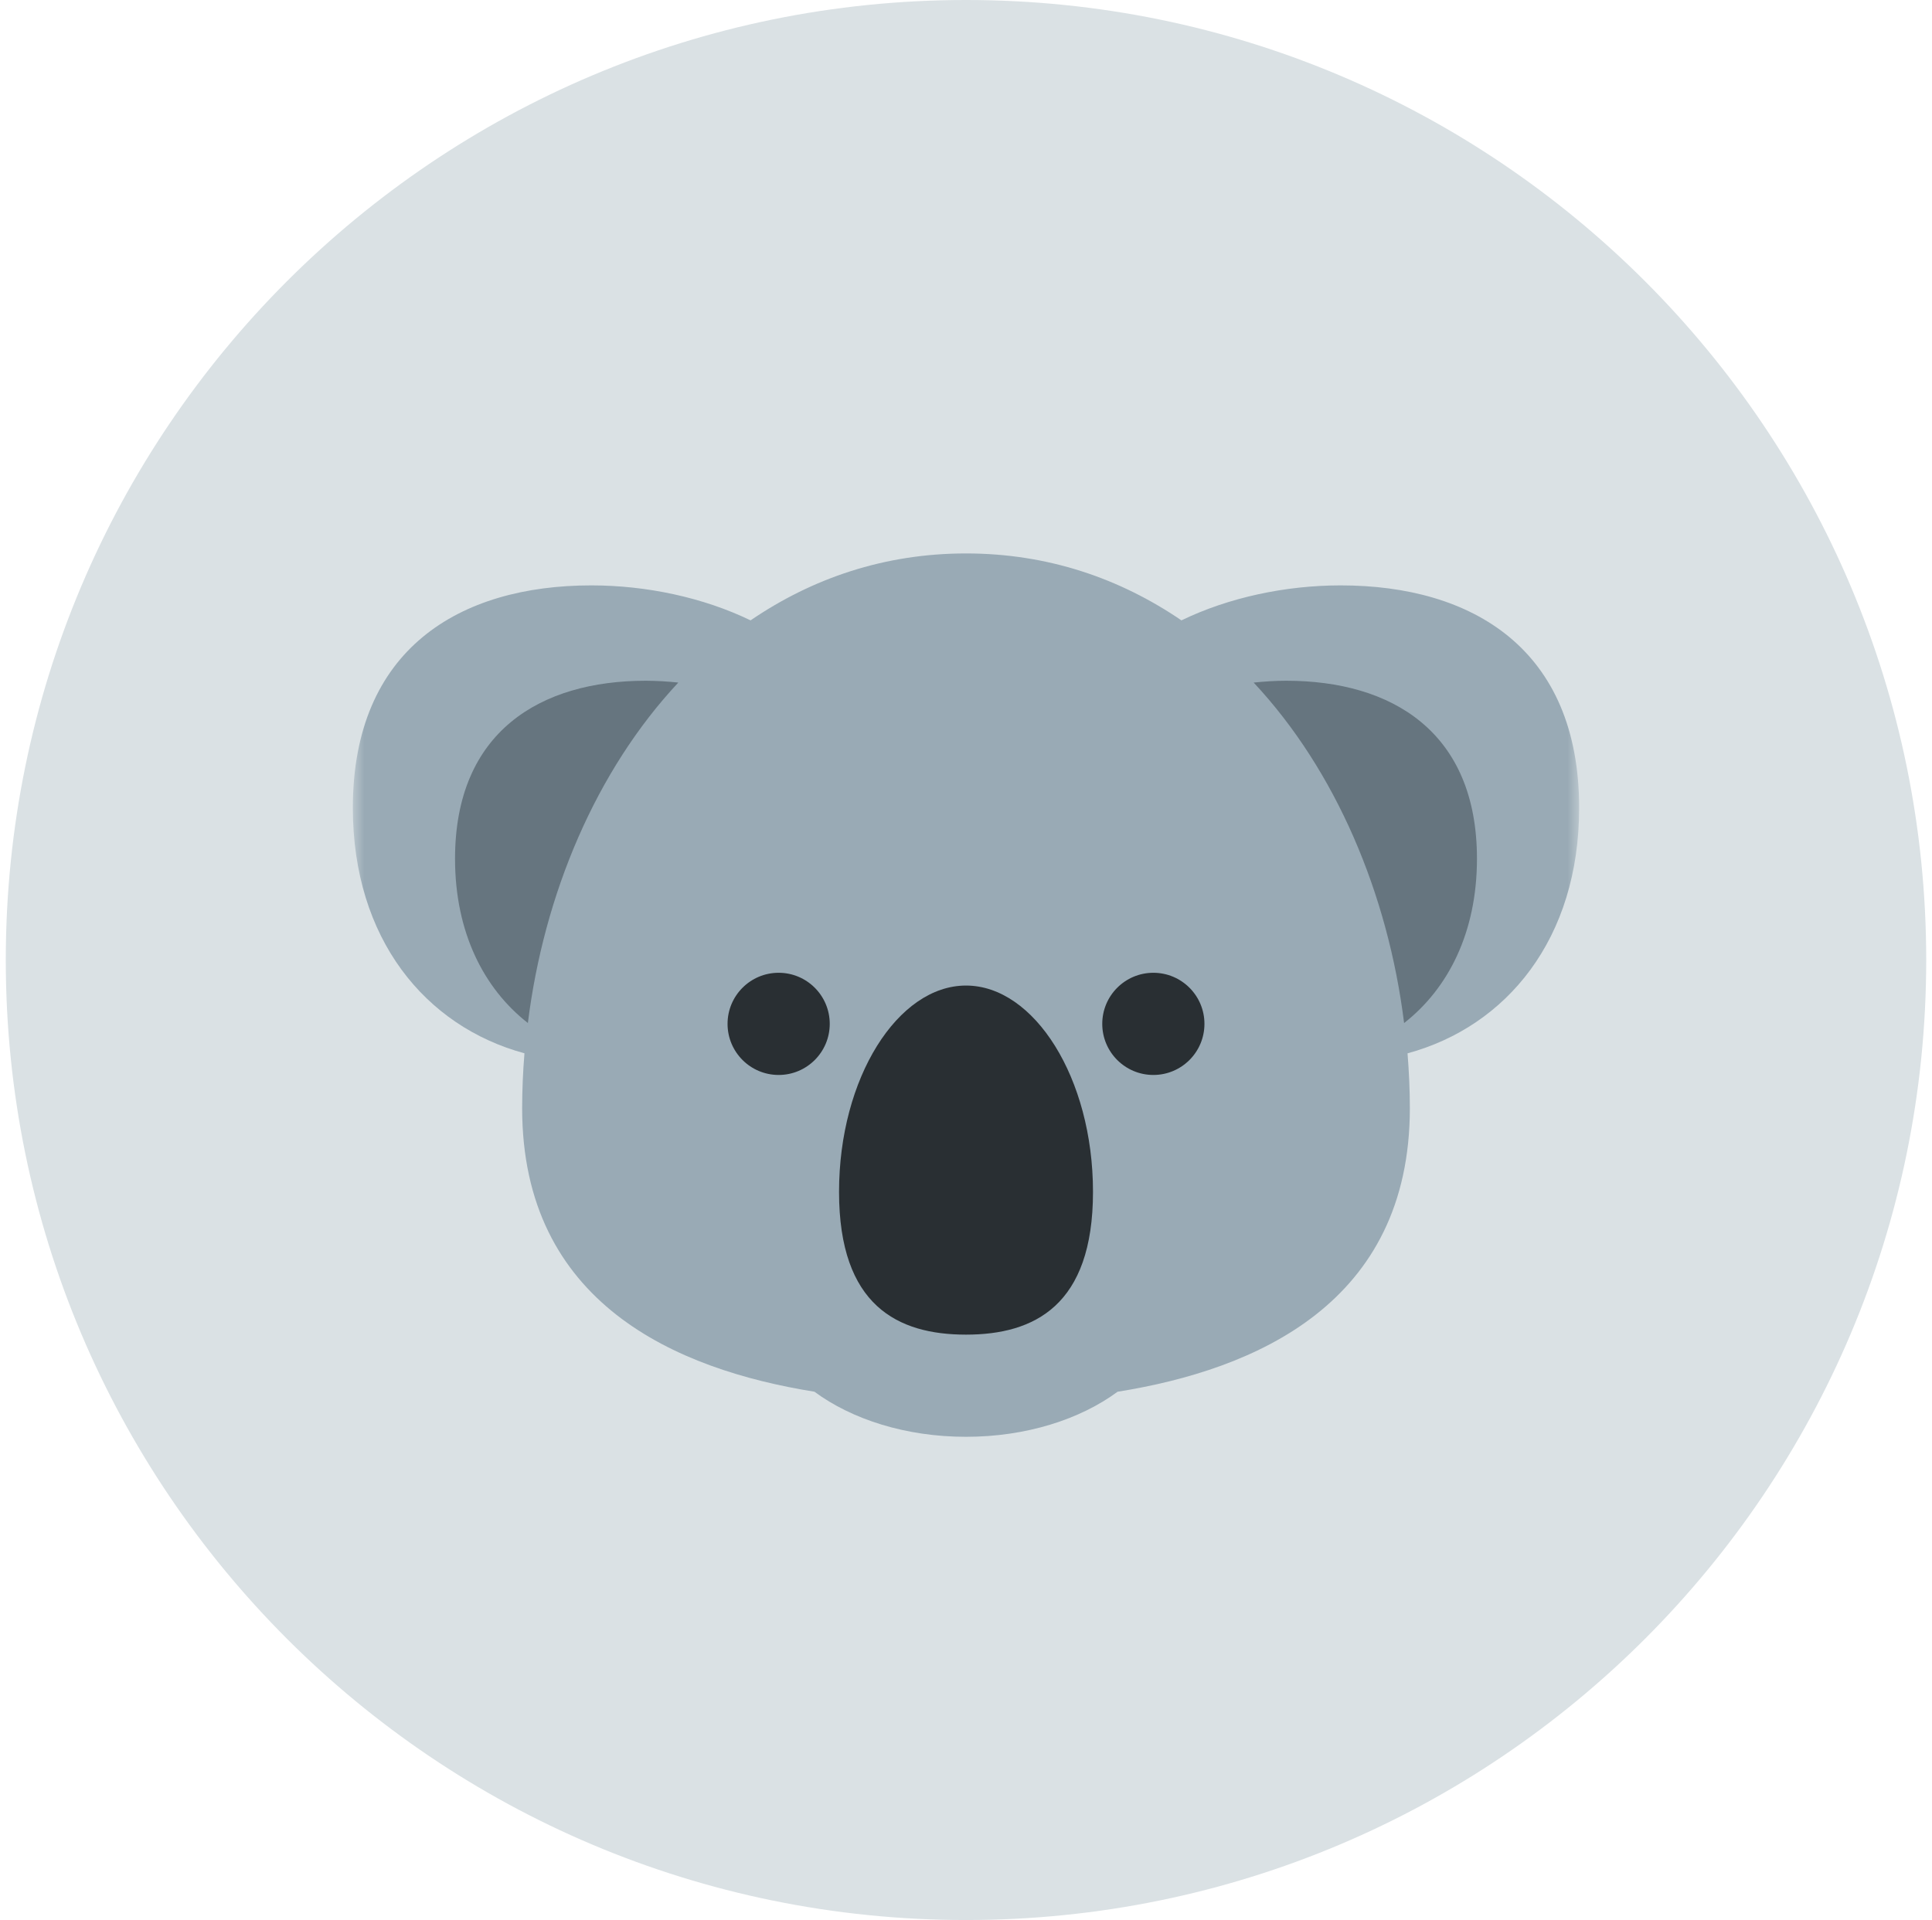 <svg width="167" height="166" viewBox="0 0 167 166" fill="none" xmlns="http://www.w3.org/2000/svg">
<g clip-path="url(#clip0_2_2)">
<path d="M83.5 166C129.34 166 166.5 128.84 166.5 83C166.5 37.16 129.34 0 83.5 0C37.66 0 0.5 37.16 0.5 83C0.5 128.84 37.66 166 83.5 166Z" fill="#DAE1E4"/>
<mask id="mask0_2_2" style="mask-type:luminance" maskUnits="userSpaceOnUse" x="30" y="30" width="107" height="106">
<path d="M136.5 30H30.5V136H136.5V30Z" fill="white"/>
</mask>
<g mask="url(#mask0_2_2)">
<path d="M136.5 69.847C136.5 56.108 127.272 50.611 115.889 50.611C111.116 50.611 106.216 51.654 102.121 53.635C96.818 50.016 90.581 47.849 83.5 47.849C76.419 47.849 70.182 50.016 64.879 53.635C60.784 51.654 55.884 50.611 51.111 50.611C39.728 50.611 30.5 56.108 30.5 69.847C30.5 81.166 36.766 88.742 45.334 91.065C45.204 92.643 45.137 94.225 45.134 95.808C45.134 112.677 58.443 118.407 70.4 120.324C73.633 122.712 78.294 124.222 83.5 124.222C88.706 124.222 93.367 122.712 96.6 120.327C108.56 118.41 121.866 112.68 121.866 95.811C121.866 94.227 121.792 92.646 121.666 91.068C130.234 88.742 136.5 81.166 136.5 69.847Z" fill="#99AAB5"/>
<path d="M58.631 59.014C57.698 58.913 56.761 58.86 55.822 58.855C46.715 58.855 39.333 63.252 39.333 74.243C39.333 80.585 41.801 85.456 45.629 88.447C47.021 77.267 51.532 66.611 58.631 59.014ZM111.178 58.855C110.244 58.855 109.302 58.917 108.366 59.014C115.468 66.611 119.976 77.267 121.369 88.45C125.199 85.456 127.667 80.588 127.667 74.243C127.667 63.252 120.285 58.855 111.178 58.855Z" fill="#66757F"/>
<path d="M94.477 103.043C94.477 112.892 89.389 115.389 83.5 115.389C77.611 115.389 72.526 112.892 72.526 103.043C72.526 93.194 77.611 85.208 83.5 85.208C89.389 85.208 94.477 93.194 94.477 103.043Z" fill="#292F33"/>
<path d="M67.306 92.938C69.745 92.938 71.722 90.96 71.722 88.521C71.722 86.082 69.745 84.104 67.306 84.104C64.866 84.104 62.889 86.082 62.889 88.521C62.889 90.96 64.866 92.938 67.306 92.938Z" fill="#292F33"/>
<path d="M99.695 92.938C102.134 92.938 104.111 90.96 104.111 88.521C104.111 86.082 102.134 84.104 99.695 84.104C97.255 84.104 95.278 86.082 95.278 88.521C95.278 90.96 97.255 92.938 99.695 92.938Z" fill="#292F33"/>
</g>
</g>
<defs>
<clipPath id="clip0_2_2">
<rect width="167" height="166" fill="white"/>
</clipPath>
</defs>
</svg>
